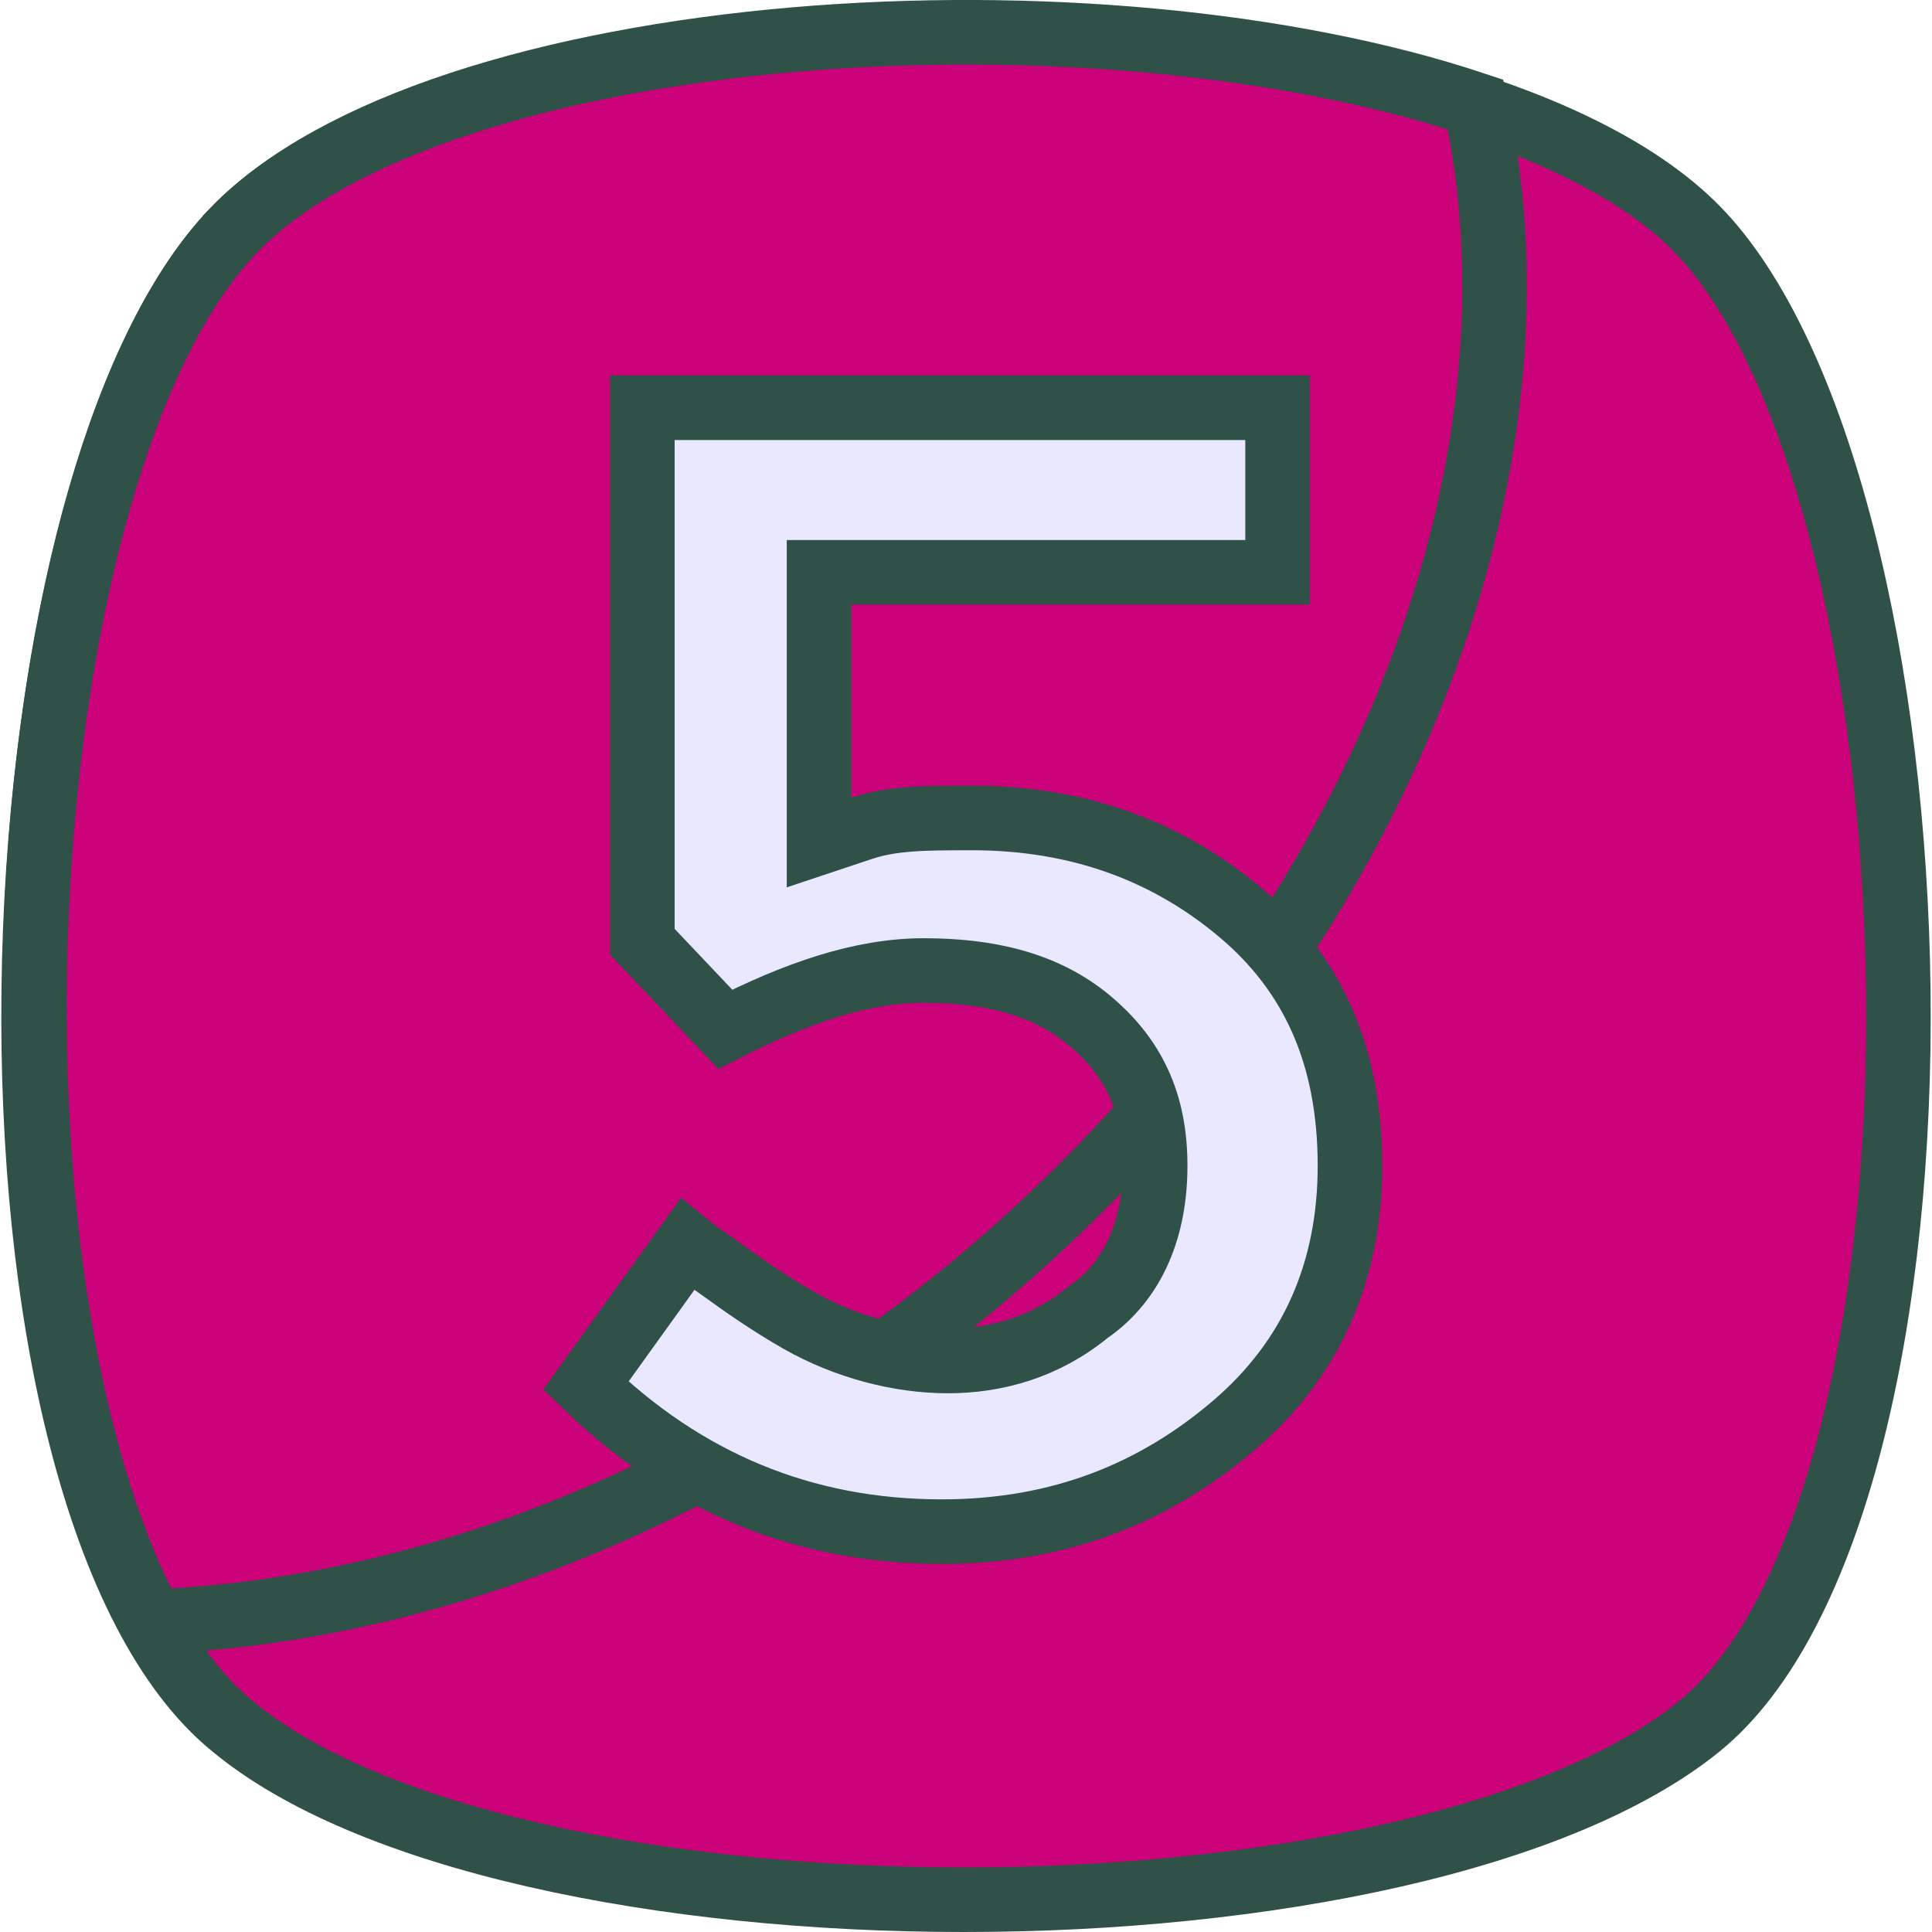 <svg width="32" height="32" viewBox="0 0 32 32" fill="none" xmlns="http://www.w3.org/2000/svg">
<g clip-path="url(#clip0)">
<path d="M3.851 28.591L3.851 28.591L3.847 28.588C2.756 27.697 1.906 26.015 1.343 23.818C0.784 21.64 0.528 19.037 0.559 16.405C0.589 13.773 0.907 11.134 1.483 8.885C2.064 6.619 2.89 4.818 3.891 3.794C4.889 2.774 6.612 1.962 8.781 1.409C10.934 0.86 13.462 0.582 16 0.582C18.538 0.582 21.065 0.86 23.219 1.409C25.387 1.962 27.111 2.774 28.109 3.794C29.11 4.818 29.936 6.619 30.516 8.885C31.093 11.134 31.41 13.773 31.441 16.405C31.472 19.037 31.216 21.64 30.657 23.818C30.093 26.015 29.244 27.697 28.153 28.588C27.021 29.511 25.241 30.237 23.078 30.729C20.926 31.218 18.447 31.465 15.963 31.465C13.478 31.465 11.005 31.218 8.867 30.729C6.716 30.237 4.956 29.512 3.851 28.591Z" fill="#CC027B" stroke="#2F5147" stroke-width="1.07"/>
<path d="M3.892 3.794L3.892 3.793C4.707 2.956 5.997 2.253 7.622 1.717C9.24 1.184 11.149 0.828 13.16 0.655C17.075 0.32 21.306 0.686 24.439 1.731C25.817 8.032 22.641 16.069 15.766 21.589C11.552 24.941 6.891 26.687 2.517 26.859C1.009 24.057 0.38 19.373 0.62 14.803C0.744 12.455 1.095 10.17 1.656 8.229C2.22 6.276 2.982 4.726 3.892 3.794Z" fill="#CC027B" stroke="#2F5147" stroke-width="1.07"/>
<path d="M10.639 15.598V6.753H21.161V9.48H14.101H13.566V10.015V13.213V13.955L14.271 13.72C14.773 13.553 15.282 13.548 16.1 13.548C17.877 13.548 19.352 14.106 20.551 15.12C21.72 16.109 22.36 17.453 22.36 19.309C22.36 21.061 21.721 22.508 20.448 23.599C19.143 24.718 17.567 25.369 15.6 25.369C13.303 25.369 11.345 24.544 9.703 22.951L11.383 20.613C11.479 20.692 11.586 20.773 11.706 20.853C11.77 20.896 11.856 20.958 11.961 21.033C12.258 21.247 12.706 21.569 13.236 21.872L13.236 21.872C14.016 22.317 14.907 22.542 15.7 22.542C16.497 22.542 17.314 22.315 18.02 21.736C18.797 21.204 19.133 20.313 19.133 19.308C19.133 18.798 19.048 18.344 18.859 17.935C18.67 17.525 18.39 17.19 18.041 16.899C17.307 16.287 16.364 16.075 15.3 16.075C14.271 16.075 13.191 16.447 12.013 17.048L10.639 15.598Z" fill="#E9E8FF" stroke="#2F5147" stroke-width="1.07"/>
</g>
<defs>
<clipPath id="clip0">
<rect width="32" height="32" fill="white"/>
</clipPath>
</defs>
</svg>
